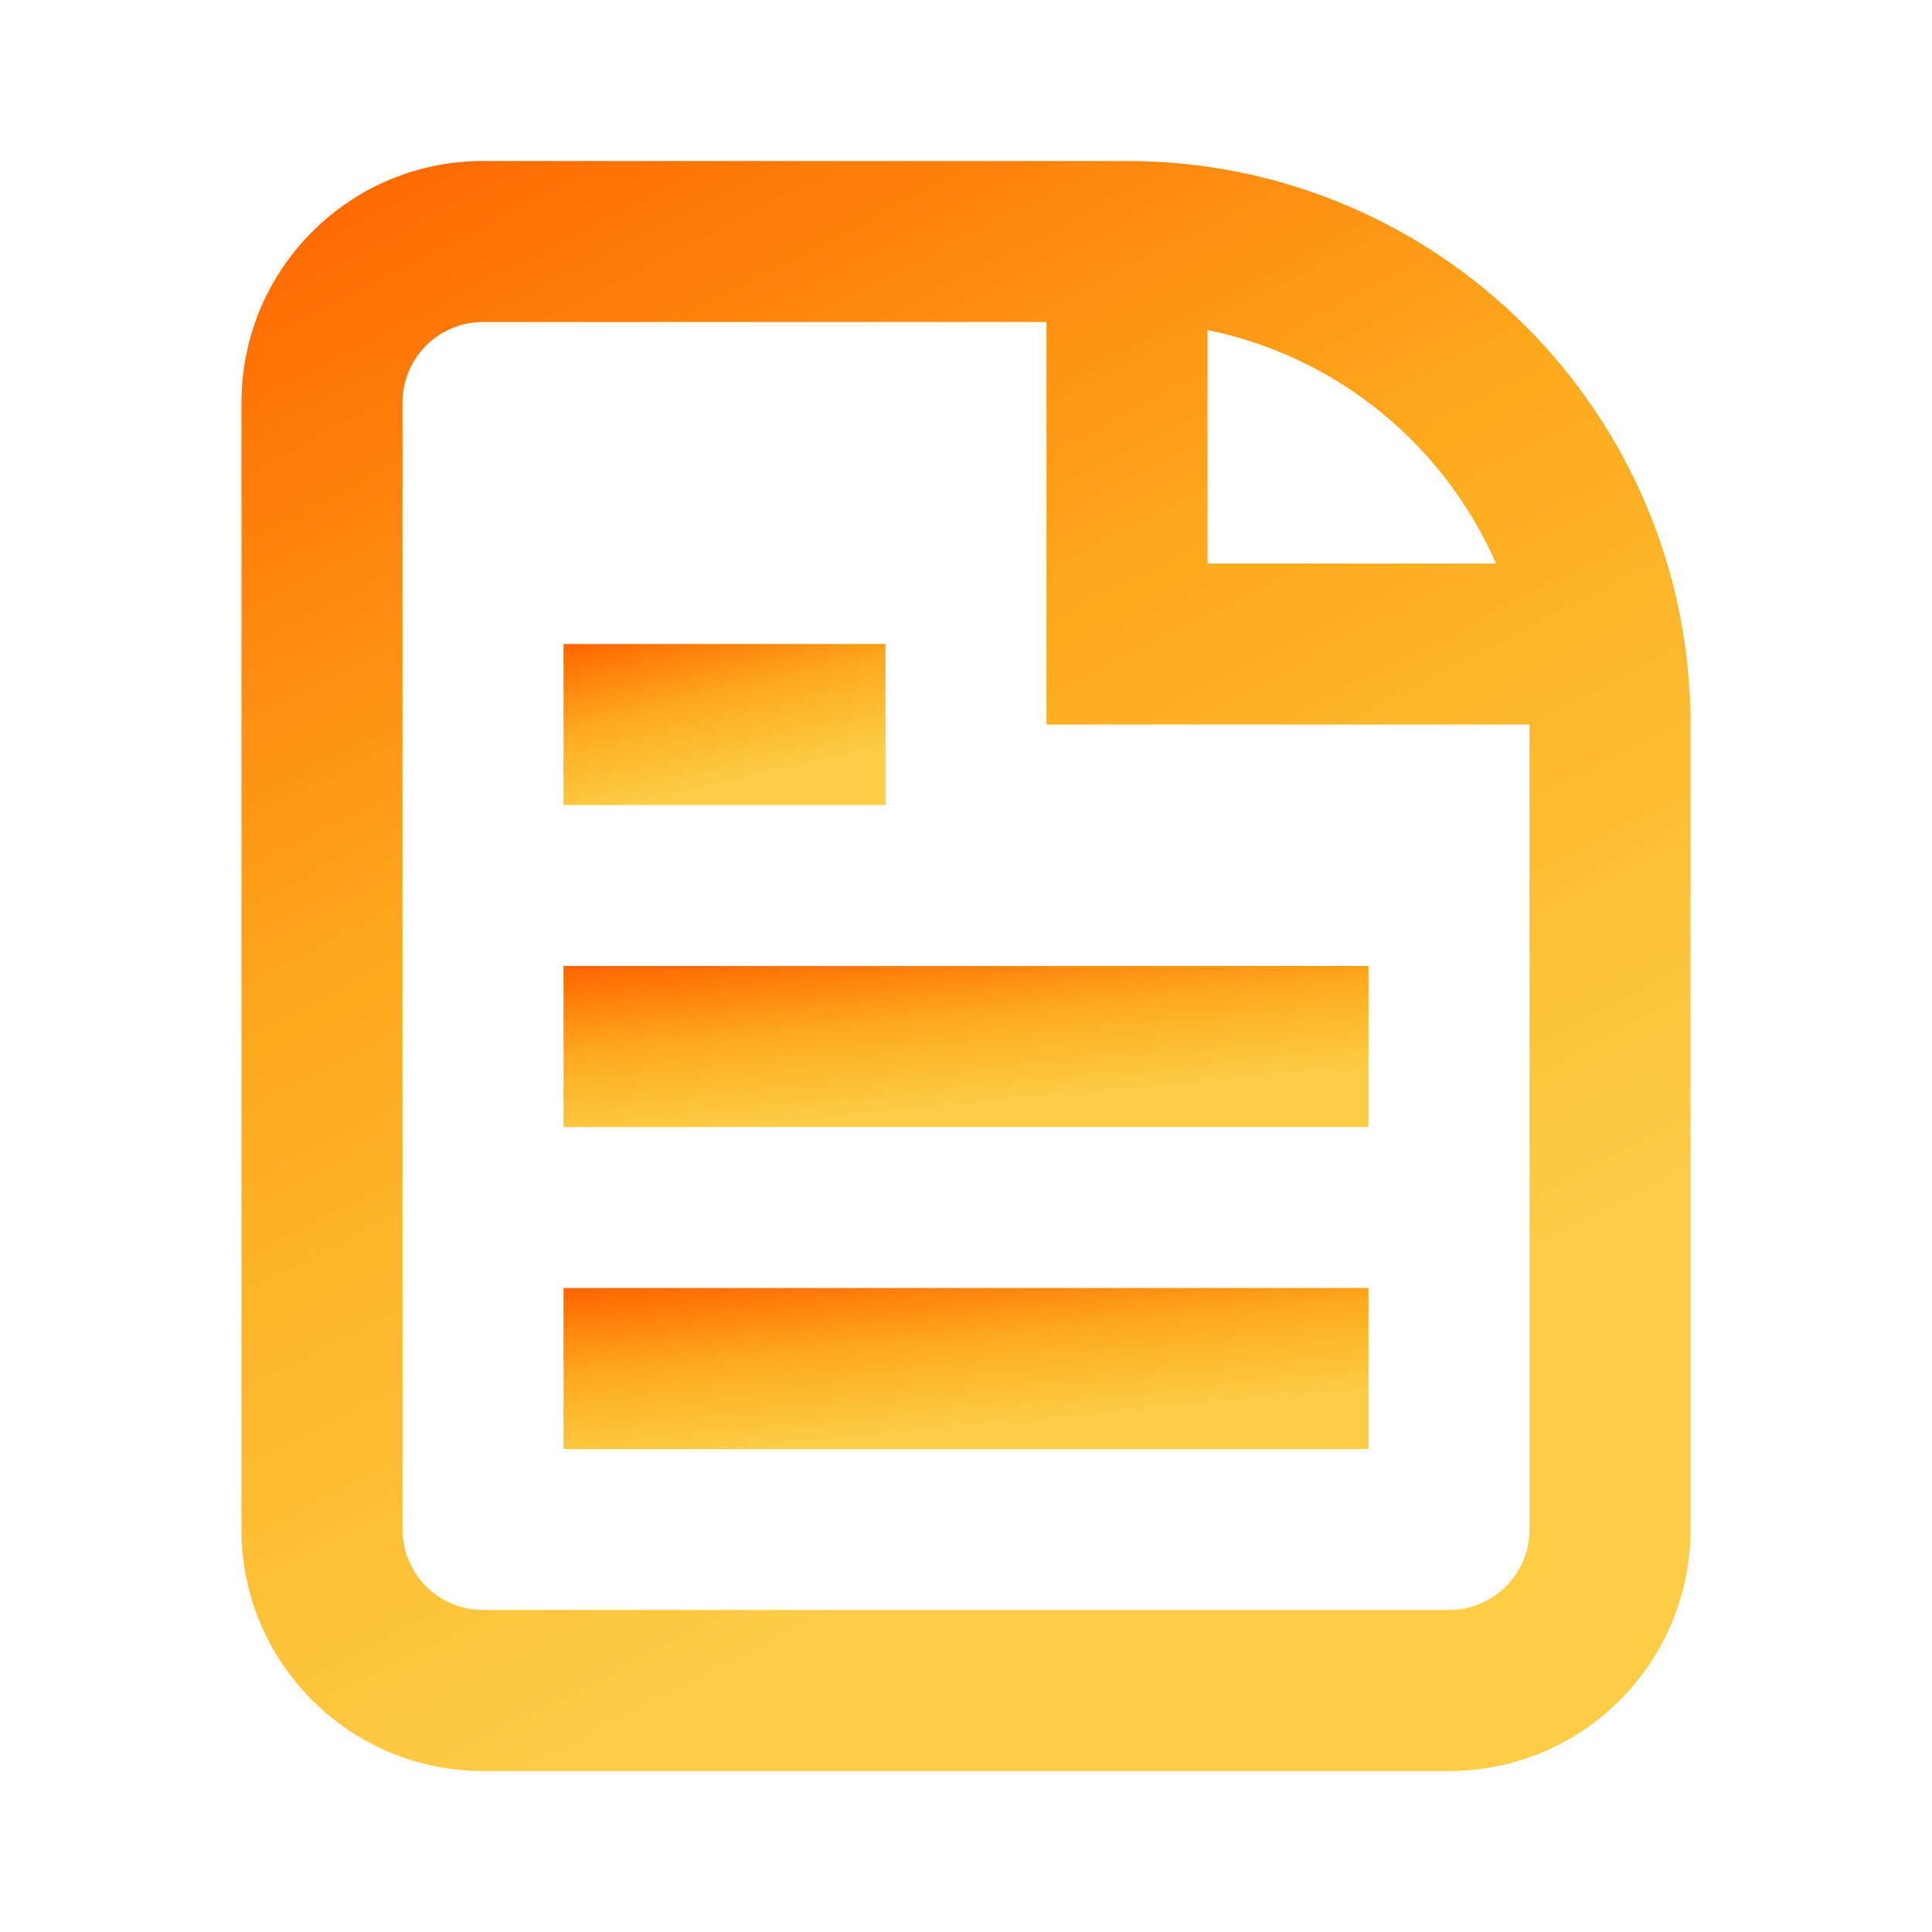 <svg
  width="24"
  height="24"
  viewBox="0 0 24 24"
  fill="none"
  xmlns="http://www.w3.org/2000/svg"
>

  <defs>
    <!-- Custom gradient -->
    <linearGradient id="grad1" x1="0%" y1="0%" x2="100%" y2="0%" gradientTransform="rotate(65)">
      <stop offset="0%" stop-color="rgba(255,100,0,1)" />
      <stop offset="50%" stop-color="rgba(253,170,29,1)" />
      <stop offset="100%" stop-color="rgba(252,205,69,1)" />
    </linearGradient>
  </defs>

  <path d="M7 18H17V16H7V18Z" fill="url(#grad1)" />
  <path d="M17 14H7V12H17V14Z" fill="url(#grad1)" />
  <path d="M7 10H11V8H7V10Z" fill="url(#grad1)" />
  <path
    fill-rule="evenodd"
    clip-rule="evenodd"
    d="M6 2C4.343 2 3 3.343 3 5V19C3 20.657 4.343 22 6 22H18C19.657 22 21 20.657 21 19V9C21 5.134 17.866 2 14 2H6ZM6 4H13V9H19V19C19 19.552 18.552 20 18 20H6C5.448 20 5 19.552 5 19V5C5 4.448 5.448 4 6 4ZM15 4.1C16.611 4.427 17.941 5.529 18.584 7H15V4.1Z"
    fill="url(#grad1)"
  />
</svg>